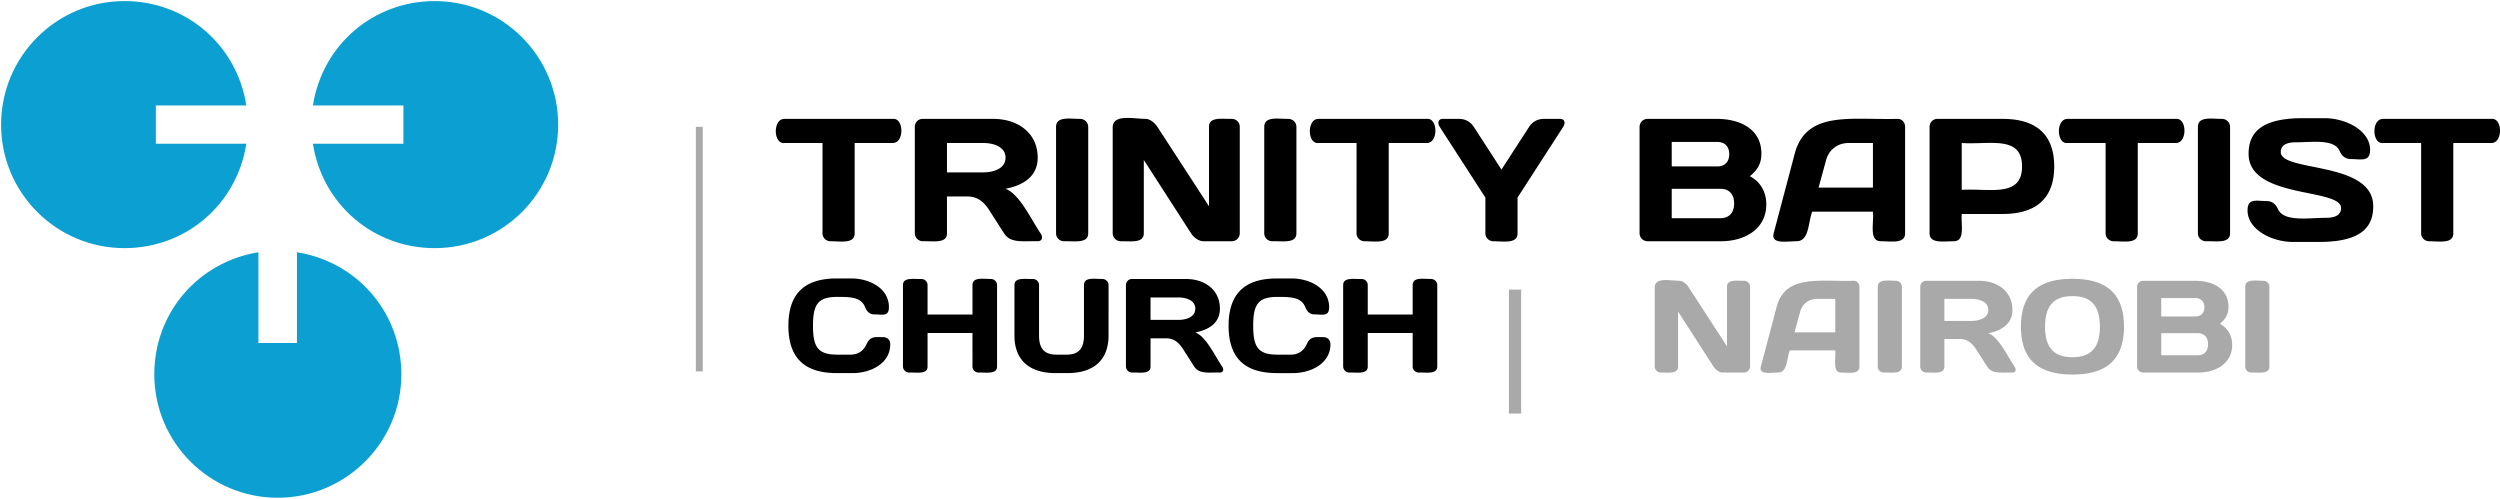 <svg xmlns="http://www.w3.org/2000/svg" width="2304.959" height="459.921" viewBox="0 0 609.854 121.687"><path d="M169.75 90.606V30.943h1.681v59.663z" fill-opacity=".337"/><path d="M76.333 25.726h22.074v9.344H76.333c2.32 14.8 14.737 25.46 29.725 25.46 16.618 0 30.101-13.483 30.101-30.101 0-16.681-13.483-30.164-30.1-30.164-14.989 0-27.405 10.661-29.726 25.46z" fill="#0c9fd2"/><path d="M76.333 25.726h22.074v9.344H76.333c2.32 14.8 14.737 25.46 29.725 25.46 16.618 0 30.101-13.483 30.101-30.101 0-16.681-13.483-30.164-30.1-30.164-14.989 0-27.405 10.661-29.726 25.46z" fill="none"/><path d="M60.091 35.07H38.017v-9.344h22.074C57.771 10.926 45.354.266 30.366.266 13.748.265.266 13.747.266 30.428c0 16.618 13.482 30.101 30.1 30.101 14.988 0 27.405-10.66 29.725-25.46z" fill="#0c9fd2"/><path d="M60.091 35.07H38.017v-9.344h22.074C57.771 10.926 45.354.266 30.366.266 13.748.265.266 13.747.266 30.428c0 16.618 13.482 30.101 30.1 30.101 14.988 0 27.405-10.66 29.725-25.46z" fill="none"/><path d="M72.445 61.534V83.67H63.04V61.534c-14.738 2.383-25.4 14.8-25.4 29.786 0 16.618 13.483 30.101 30.1 30.101 16.62 0 30.165-13.483 30.165-30.1 0-14.989-10.661-27.405-25.46-29.788z" fill="#0c9fd2"/><path d="M72.445 61.534V83.67H63.04V61.534c-14.738 2.383-25.4 14.8-25.4 29.786 0 16.618 13.483 30.101 30.1 30.101 16.62 0 30.165-13.483 30.165-30.1 0-14.989-10.661-27.405-25.46-29.788z" fill="none"/><g><path d="M191.347 29h26.439c2.73-.3 2.857 5.884 0 5.884h-9.296v22.047c0 2.6-3.412 1.919-5.885 1.919-1.066 0-1.962-.853-1.962-1.92V34.885h-9.296c-2.729.299-2.857-5.885 0-5.885zm44.733 18.933h-5.075v8.955c.043 2.601-3.411 1.876-5.884 1.962a1.984 1.984 0 01-1.962-1.962V30.96c0-1.109.853-1.962 1.919-1.962h17.185c6.226 0 10.874 3.582 10.874 9.467 0 4.606-3.54 6.738-7.846 7.59 3.454 1.28 6.268 7.548 8.528 10.832.725 1.066.384 1.962-.724 1.962-3.582-.086-6.61.554-8.188-1.962l-3.54-5.544c-1.065-1.663-2.6-3.411-5.287-3.411zm3.795-13.049h-8.87v7.164h8.87c2.388 0 5.416-.853 5.416-3.582 0-2.73-3.028-3.582-5.416-3.582zm17.74 22.046V30.962c0-2.644 3.369-1.962 5.842-1.962 1.109 0 2.004.853 2.004 1.962v25.927c0 2.601-3.411 1.876-5.885 1.962-1.066 0-1.961-.853-1.961-1.92zm21.407-.042c0 2.516-3.199 1.919-5.63 1.962a1.984 1.984 0 01-1.96-1.962V30.96c.17-3.198 5.116-1.962 8.059-1.962 1.023 0 2.217.981 2.857 1.962l12.58 19.36V30.918c0-2.473 3.155-1.876 5.543-1.919a1.93 1.93 0 011.962 1.962v25.927a1.956 1.956 0 01-1.962 1.962h-6.908c-1.109 0-2.345-.896-3.028-1.962L279.022 39.02v8.934zm29.381.042V30.962c0-2.644 3.369-1.962 5.842-1.962 1.109 0 2.004.853 2.004 1.962v25.927c0 2.601-3.411 1.876-5.885 1.962-1.066 0-1.961-.853-1.961-1.92zM321.622 29h26.44c2.728-.3 2.856 5.884 0 5.884h-9.297v22.047c0 2.6-3.412 1.919-5.885 1.919-1.066 0-1.962-.853-1.962-1.92V34.885h-9.296c-2.729.299-2.857-5.885 0-5.885zm40.725 27.93v-8.74l-11.13-17.228c-.64-.981-.341-1.962.725-1.962h3.965c1.706 0 2.9.853 3.625 1.962l6.738 10.405 6.737-10.405c.725-1.109 1.92-1.962 3.625-1.962h3.966c1.066 0 1.364.981.725 1.962l-11.13 17.228v8.742c0 2.6-3.412 1.919-5.885 1.919-1.066 0-1.961-.853-1.961-1.92zM399.958 56.888V30.96c0-1.066.853-1.962 1.962-1.962h16.929c5.33 0 10.831 2.303 10.831 8.486 0 2.132-.725 3.795-2.814 5.501 2.814 1.493 4.008 4.094 4.008 6.908 0 5.928-5.202 8.956-11.044 8.956h-17.91a1.956 1.956 0 01-1.962-1.962zm18.976-22.26h-11.13v5.97h11.13c1.749 0 2.9-1.066 2.9-2.985 0-1.919-1.151-2.985-2.9-2.985zm.768 11.429h-11.898v7.164h11.898c2.217 0 3.326-1.45 3.326-3.582 0-2.133-1.109-3.582-3.326-3.582zm12.963 10.873l5.245-19.829c3.028-10.149 13.646-7.803 25.032-8.102 1.023 0 1.791.896 1.791 1.92V56.93c0 2.6-3.411 1.919-5.885 1.919-3.027 0-1.663-4.478-1.961-7.207h-14.798c-1.066 2.516-.64 7.207-3.88 7.207-2.303 0-6.226.81-5.544-1.92zm12.793-17.867l-1.833 6.695h13.262V34.884h-5.928c-2.686 0-4.818 1.62-5.5 4.179zm47.803 1.535c0-7.718-8.017-5.245-14.712-5.714v11.428c6.695-.426 14.712 2.005 14.712-5.714zM472.622 29h15.906c7.932 0 12.58 3.582 12.58 11.6 0 8.016-4.648 11.598-12.58 11.598h-9.979c-.213 2.644.896 6.653-1.961 6.653-2.516 0-5.885.64-5.885-1.962V30.96c0-1.109.853-1.962 1.919-1.962zm31.727 0h26.438c2.73-.3 2.858 5.884 0 5.884h-9.296v22.047c0 2.6-3.411 1.919-5.885 1.919-1.066 0-1.961-.853-1.961-1.92V34.885h-9.296c-2.73.299-2.857-5.885 0-5.885zm31.811 27.93V30.962c0-2.644 3.37-1.962 5.843-1.962 1.108 0 2.004.853 2.004 1.962v25.927c0 2.601-3.412 1.876-5.885 1.962-1.066 0-1.962-.853-1.962-1.92zm12.367-19.402c0-5.117 2.985-8.7 13.22-8.7h5.287c5.373 0 11.13 3.114 11.13 7.676 0 3.07-2.09 2.303-4.605 2.303-1.194 0-2.175-.512-2.815-1.961-1.322-3.028-6.652-2.133-10.703-2.133-2.559 0-3.668.896-3.668 2.388 0 4.947 22.559 2.09 22.559 13.22 0 5.117-2.985 8.7-13.22 8.7h-6.31c-5.374 0-11.13-3.114-11.13-7.677 0-3.07 2.089-2.302 4.605-2.302 1.194 0 2.174.554 2.814 1.961 1.45 3.198 7.42 2.132 11.727 2.132 2.559 0 3.667-.895 3.667-2.388 0-4.946-22.558-2.175-22.558-13.22zM581.32 29h26.439c2.729-.3 2.857 5.884 0 5.884h-9.297v22.047c0 2.6-3.411 1.919-5.884 1.919-1.067 0-1.962-.853-1.962-1.92V34.885h-9.296c-2.73.299-2.857-5.885 0-5.885zM192.323 79.469c0-7.924 4.01-11.544 11.805-11.544h3.554c4.435 0 9.163 2.38 9.163 7.011 0 2.348-1.598 1.761-3.522 1.761-.913 0-1.728-.391-2.282-1.76-.979-2.414-3.392-2.512-6.75-2.512-4.696 0-5.968 1.728-5.968 7.044 0 5.315 1.272 7.043 5.968 7.043h3.163c1.956 0 3.195-.978 3.913-2.51.946-2.022 1.891-1.761 4.174-1.761.424 0 1.63.293 1.63 1.76 0 4.631-4.728 7.012-9.163 7.012h-3.88c-7.794 0-11.805-3.62-11.805-11.544zm44.903 9.946V81.23H226.27v8.185c0 1.956-2.576 1.402-4.467 1.467-.848 0-1.533-.685-1.533-1.5V69.555c0-1.989 2.609-1.434 4.5-1.5.816 0 1.5.653 1.5 1.5v7.175h10.957v-7.175c0-2.021 2.576-1.5 4.468-1.5.848 0 1.532.653 1.532 1.5v19.827c0 1.99-2.608 1.435-4.5 1.5-.815 0-1.5-.652-1.5-1.467zm20.446-2.903h2.544c2.902 0 4.207-1.5 4.207-4.63V69.555c0-2.021 2.576-1.5 4.467-1.5.848 0 1.533.653 1.533 1.5V81.85c0 5.772-3.392 9.164-10.044 9.164h-2.87c-6.652 0-10.043-3.392-10.043-9.164V69.555c0-1.989 2.608-1.434 4.5-1.5.815 0 1.5.653 1.5 1.5v12.327c0 3.13 1.304 4.63 4.206 4.63zm26.871-3.978h-3.88v6.848c.032 1.99-2.61 1.435-4.5 1.5a1.518 1.518 0 01-1.501-1.5V69.555c0-.847.652-1.5 1.467-1.5h13.142c4.761 0 8.316 2.74 8.316 7.24 0 3.522-2.707 5.152-6 5.804 2.64.979 4.793 5.772 6.521 8.283.555.815.294 1.5-.554 1.5-2.74-.065-5.055.424-6.261-1.5l-2.707-4.24c-.815-1.27-1.989-2.608-4.043-2.608zm2.902-9.978h-6.783v5.478h6.783c1.826 0 4.141-.652 4.141-2.74 0-2.086-2.315-2.738-4.141-2.738zm12.261 6.913c0-7.924 4.011-11.544 11.805-11.544h3.554c4.435 0 9.164 2.38 9.164 7.011 0 2.348-1.598 1.761-3.522 1.761-.913 0-1.729-.391-2.283-1.76-.978-2.414-3.391-2.512-6.75-2.512-4.696 0-5.968 1.728-5.968 7.044 0 5.315 1.272 7.043 5.968 7.043h3.163c1.957 0 3.196-.978 3.913-2.51.946-2.022 1.891-1.761 4.174-1.761.424 0 1.63.293 1.63 1.76 0 4.631-4.728 7.012-9.163 7.012h-3.88c-7.794 0-11.805-3.62-11.805-11.544zm44.904 9.946V81.23h-10.957v8.185c0 1.956-2.576 1.402-4.468 1.467-.848 0-1.532-.685-1.532-1.5V69.555c0-1.989 2.608-1.434 4.5-1.5.815 0 1.5.653 1.5 1.5v7.175h10.956v-7.175c0-2.021 2.577-1.5 4.468-1.5.848 0 1.533.653 1.533 1.5v19.827c0 1.99-2.61 1.435-4.5 1.5-.816 0-1.5-.652-1.5-1.467z"/><path d="M368.09 100.884V70.652h2.98v30.232zM409.357 89.41c0 1.888-2.399 1.44-4.222 1.472-.8 0-1.47-.672-1.47-1.471V69.966c.127-2.4 3.837-1.472 6.044-1.472.767 0 1.663.736 2.143 1.472l9.434 14.52V69.934c0-1.855 2.367-1.408 4.158-1.44.832 0 1.471.64 1.471 1.472V89.41c0 .8-.64 1.471-1.47 1.471h-5.182c-.832 0-1.759-.672-2.27-1.471l-8.636-13.4v6.7zm20.181.033l3.934-14.872c2.27-7.612 10.234-5.853 18.773-6.077.768 0 1.344.672 1.344 1.44v19.509c0 1.95-2.559 1.44-4.414 1.44-2.27 0-1.247-3.359-1.471-5.406h-11.098c-.8 1.887-.48 5.405-2.91 5.405-1.727 0-4.67.608-4.158-1.44zm9.595-13.4l-1.376 5.02h9.947v-8.154h-4.446c-2.015 0-3.614 1.215-4.125 3.134zm18.933 13.4V69.966c0-1.983 2.527-1.472 4.382-1.472.831 0 1.503.64 1.503 1.472V89.41c0 1.95-2.559 1.407-4.414 1.471-.8 0-1.47-.64-1.47-1.44zm20.054-6.748h-3.807v6.716c.032 1.95-2.558 1.407-4.413 1.471-.8 0-1.471-.672-1.471-1.471V69.966c0-.832.64-1.472 1.439-1.472h12.889c4.67 0 8.155 2.687 8.155 7.1 0 3.455-2.654 5.054-5.885 5.693 2.591.96 4.702 5.661 6.397 8.124.544.8.288 1.471-.544 1.471-2.686-.064-4.957.416-6.14-1.471l-2.655-4.158c-.8-1.247-1.95-2.558-3.966-2.558zm2.846-9.787h-6.653v5.373h6.653c1.79 0 4.061-.64 4.061-2.686 0-2.047-2.27-2.687-4.061-2.687zm24.594-.672c-4.797 0-6.684 2.655-6.684 7.452 0 4.798 1.887 7.452 6.684 7.452 4.798 0 6.685-2.654 6.685-7.452 0-4.797-1.887-7.452-6.685-7.452zm-12.569 7.452c0-8.315 4.574-11.673 12.57-11.673 7.995 0 12.568 3.358 12.568 11.673 0 8.316-4.573 11.674-12.569 11.674-7.995 0-12.569-3.358-12.569-11.674zm28.337 9.722V69.967c0-.8.64-1.472 1.47-1.472h12.698c3.998 0 8.123 1.727 8.123 6.365 0 1.599-.543 2.846-2.11 4.126 2.11 1.119 3.006 3.07 3.006 5.18 0 4.446-3.902 6.717-8.284 6.717H522.8a1.467 1.467 0 01-1.471-1.471zm14.232-16.694h-8.348v4.478h8.348c1.311 0 2.175-.8 2.175-2.24 0-1.438-.864-2.238-2.175-2.238zm.575 8.571h-8.923v5.373h8.923c1.663 0 2.495-1.087 2.495-2.686 0-1.6-.832-2.687-2.495-2.687zm11.578 8.156V69.966c0-1.983 2.527-1.472 4.382-1.472.831 0 1.503.64 1.503 1.472V89.41c0 1.95-2.559 1.407-4.414 1.471-.8 0-1.471-.64-1.471-1.44z" fill-opacity=".337"/></g></svg>